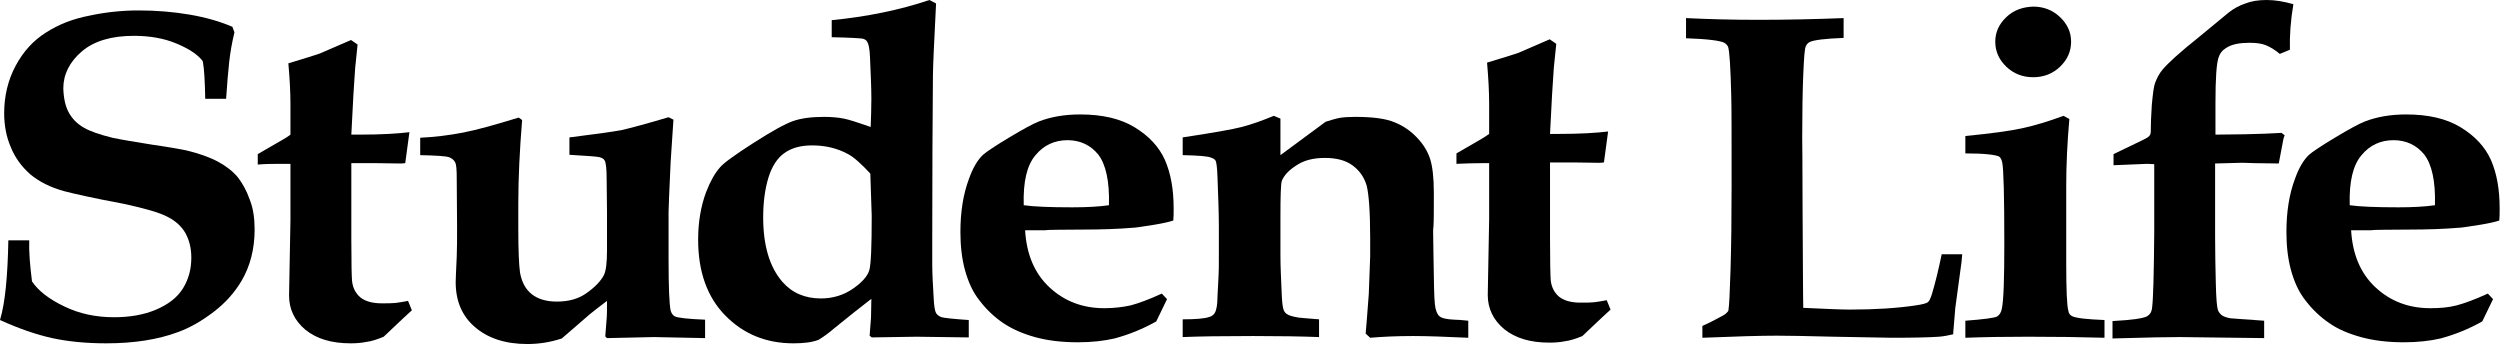 <svg width="500" height="69" viewBox="0 0 500 69" fill="none" xmlns="http://www.w3.org/2000/svg">
<g clip-path="url(#clip0)">
<path d="M56.769 32.767H58.091V44.038L57.813 59.135C57.813 61.848 58.926 64.144 61.083 65.952C63.309 67.761 66.3 68.666 70.127 68.666C71.17 68.666 72.214 68.596 73.257 68.387C74.301 68.248 75.414 67.9 76.736 67.344C77.849 66.3 79.101 65.118 80.562 63.726L82.371 62.056L81.606 60.178C80.562 60.387 79.658 60.526 79.032 60.596C78.336 60.665 77.431 60.665 76.318 60.665C74.44 60.665 73.049 60.248 72.075 59.482C71.101 58.648 70.544 57.534 70.405 56.143C70.335 55.308 70.266 52.525 70.266 47.795V32.628H75.066L79.936 32.698C80.284 32.698 80.632 32.698 81.049 32.628L81.884 26.437C79.658 26.715 76.318 26.924 71.935 26.924H70.266L70.683 18.923L71.031 13.636L71.518 8.905L70.196 8.001C66.161 9.74 64.074 10.644 63.935 10.714C62.961 11.062 60.874 11.688 57.674 12.662C57.952 15.862 58.091 18.575 58.091 20.801V26.924C57.465 27.411 56.769 27.828 56.004 28.245L51.551 30.82V32.907C53.221 32.767 54.96 32.767 56.769 32.767Z" fill="black"/>
<path d="M45.847 12.314C46.055 10.435 46.403 8.488 46.89 6.47L46.473 5.357C44.038 4.313 41.185 3.478 37.916 2.922C34.646 2.365 31.237 2.087 27.759 2.087C24.419 2.087 21.08 2.435 17.88 3.131C14.61 3.757 11.757 4.87 9.253 6.47C6.679 8.07 4.661 10.296 3.131 13.149C1.6 16.001 0.835 19.201 0.835 22.61C0.835 25.045 1.252 27.341 2.157 29.428C2.992 31.515 4.313 33.324 6.053 34.855C7.792 36.316 10.088 37.498 12.94 38.264C14.818 38.751 18.784 39.655 24.767 40.768C28.941 41.672 31.863 42.507 33.463 43.342C35.133 44.177 36.316 45.29 37.081 46.612C37.846 48.003 38.264 49.603 38.264 51.551C38.264 53.847 37.707 55.865 36.594 57.674C35.481 59.482 33.672 60.874 31.237 61.917C28.802 62.961 25.95 63.448 22.819 63.448C19.201 63.448 15.862 62.752 12.87 61.291C9.809 59.83 7.653 58.161 6.4 56.282C5.983 53.012 5.774 50.299 5.844 48.073H1.67C1.531 55.239 1.044 60.526 0 64.004C3.826 65.744 7.305 66.926 10.435 67.622C13.636 68.318 17.253 68.666 21.288 68.666C26.854 68.666 31.585 67.9 35.55 66.439C38.055 65.535 40.42 64.144 42.786 62.335C45.151 60.526 46.96 58.439 48.282 56.213C50.021 53.291 50.925 49.812 50.925 45.916C50.925 43.69 50.647 41.672 49.951 39.933C49.325 38.124 48.49 36.663 47.586 35.481C46.612 34.298 45.29 33.255 43.62 32.35C41.951 31.446 39.794 30.68 37.15 30.054C36.107 29.846 33.881 29.428 30.472 28.941C27.063 28.385 24.419 27.967 22.471 27.55C19.967 26.924 18.088 26.297 16.766 25.532C15.445 24.767 14.471 23.793 13.775 22.541C13.079 21.288 12.731 19.688 12.662 17.671C12.662 14.888 13.914 12.383 16.349 10.296C18.784 8.209 22.262 7.166 26.785 7.166C29.915 7.166 32.767 7.653 35.272 8.696C37.776 9.74 39.585 10.922 40.559 12.244C40.838 13.705 40.977 16.21 41.046 19.758H45.221C45.429 16.697 45.638 14.192 45.847 12.314Z" fill="black"/>
<path d="M89.815 31.446C90.371 31.654 90.789 32.002 90.998 32.42C91.276 32.837 91.346 33.95 91.346 35.689L91.415 45.29C91.415 47.725 91.415 49.743 91.346 51.343C91.206 54.265 91.137 55.934 91.137 56.421C91.137 60.178 92.389 63.17 94.963 65.396C97.537 67.622 101.016 68.805 105.468 68.805C107.764 68.805 110.06 68.457 112.356 67.692L117.991 62.822C118.965 62.056 120.078 61.152 121.4 60.178C121.4 61.917 121.4 63.1 121.33 63.726L121.052 67.274L121.4 67.622L130.792 67.413L141.019 67.622V63.935C137.61 63.796 135.522 63.587 134.896 63.239C134.549 63.031 134.27 62.613 134.131 62.126C133.853 60.804 133.714 57.395 133.714 51.83V42.368C133.714 41.672 133.853 38.333 134.131 32.35L134.688 23.932L133.714 23.445C129.261 24.767 126.131 25.602 124.322 26.019C122.443 26.367 118.965 26.854 113.886 27.48V30.959C117.434 31.167 119.452 31.306 119.939 31.446C120.426 31.585 120.774 31.794 120.913 32.072C121.191 32.489 121.33 33.742 121.33 35.829L121.4 42.299V50.09C121.4 52.595 121.191 54.195 120.774 55.03C120.148 56.213 119.034 57.395 117.365 58.578C115.765 59.761 113.747 60.317 111.382 60.317C109.295 60.317 107.625 59.83 106.373 58.856C105.12 57.882 104.355 56.421 104.007 54.543C103.799 53.082 103.659 50.16 103.659 45.847V40.699C103.659 35.55 103.938 29.985 104.425 24.002L103.729 23.515C99.207 24.906 95.52 25.95 92.667 26.506C89.815 27.063 86.893 27.411 84.041 27.55V31.028C87.38 31.098 89.258 31.237 89.815 31.446Z" fill="black"/>
<path d="M174.343 43.203C174.343 49.256 174.203 52.873 173.856 54.056C173.508 55.239 172.395 56.491 170.586 57.743C168.777 58.995 166.62 59.691 164.185 59.691C160.985 59.691 158.411 58.578 156.463 56.352C153.889 53.36 152.637 49.047 152.637 43.481C152.637 40.49 152.985 37.846 153.68 35.55C154.376 33.255 155.489 31.585 156.88 30.611C158.341 29.567 160.15 29.08 162.446 29.08C165.02 29.08 167.455 29.637 169.612 30.82C170.794 31.446 172.255 32.767 174.064 34.715L174.343 43.203ZM188.326 63.448C187.77 63.239 187.422 62.961 187.213 62.613C187.004 62.265 186.796 61.222 186.726 59.482C186.587 57.047 186.448 54.821 186.448 52.734V48.49C186.448 34.159 186.517 23.028 186.587 15.097C186.587 13.636 186.796 8.835 187.213 0.696L185.891 0C179.908 2.018 173.369 3.339 166.342 4.035V7.444C169.96 7.514 171.977 7.653 172.464 7.722C172.882 7.792 173.229 8.001 173.438 8.348C173.716 8.766 173.925 9.74 173.995 11.34C174.134 14.61 174.273 17.392 174.273 19.758C174.273 21.706 174.203 23.584 174.134 25.393C171.56 24.489 169.82 23.932 168.777 23.723C167.733 23.515 166.412 23.375 164.811 23.375C162.237 23.375 160.22 23.654 158.62 24.21C157.02 24.767 154.376 26.228 150.689 28.593C147.002 30.959 144.775 32.559 144.01 33.463C142.966 34.646 142.062 36.246 141.227 38.403C140.184 41.185 139.627 44.386 139.627 47.934C139.627 54.334 141.436 59.413 145.054 63.1C148.671 66.787 153.193 68.666 158.689 68.666C160.776 68.666 162.446 68.457 163.698 67.97C164.742 67.344 165.785 66.579 166.829 65.674C169.542 63.448 172.047 61.5 174.273 59.761L174.203 63.517L173.925 67.135L174.343 67.483L183.317 67.344L193.753 67.483V64.004C190.622 63.796 188.883 63.587 188.326 63.448Z" fill="black"/>
<path d="M214.484 41.464C209.893 41.464 206.693 41.325 204.745 41.046C204.606 36.385 205.371 33.046 207.11 31.028C208.78 29.011 210.936 28.037 213.511 28.037C216.015 28.037 218.102 29.011 219.633 30.889C221.163 32.837 221.928 36.246 221.789 41.046C219.841 41.325 217.406 41.464 214.484 41.464ZM232.364 58.717C229.79 59.9 227.703 60.665 226.103 61.083C224.503 61.43 222.763 61.639 220.885 61.639C216.502 61.639 212.884 60.248 209.893 57.465C206.901 54.682 205.301 50.856 205.023 46.055H208.293C208.849 46.055 209.267 46.055 209.754 45.986C210.171 45.986 212.397 45.916 216.502 45.916C220.537 45.916 223.807 45.777 226.311 45.568C227.077 45.568 228.607 45.29 230.903 44.942C232.573 44.664 233.825 44.386 234.66 44.107C234.729 43.342 234.729 42.507 234.729 41.672C234.729 37.916 234.173 34.715 232.99 32.002C231.807 29.359 229.79 27.202 226.938 25.463C224.085 23.723 220.468 22.889 216.015 22.889C212.884 22.889 210.171 23.375 207.806 24.28C206.554 24.767 204.536 25.88 201.753 27.55C198.97 29.219 197.231 30.402 196.605 30.959C195.561 31.933 194.587 33.533 193.822 35.689C192.64 38.82 192.083 42.368 192.083 46.403C192.083 49.117 192.361 51.691 192.987 53.986C193.613 56.282 194.518 58.369 195.909 60.108C197.231 61.848 198.831 63.378 200.57 64.561C202.31 65.744 204.466 66.718 206.971 67.413C209.475 68.109 212.328 68.457 215.598 68.457C218.311 68.457 220.815 68.179 222.902 67.692C225.755 66.926 228.538 65.813 231.251 64.283L233.408 59.83L232.364 58.717Z" fill="black"/>
<path d="M290.872 63.935C289.342 63.865 288.368 63.657 287.881 63.239C287.463 62.891 287.116 62.126 286.976 60.874C286.837 59.622 286.768 56.491 286.698 51.273L286.629 46.542C286.629 46.055 286.629 45.568 286.698 45.221C286.768 44.247 286.768 42.09 286.768 38.542C286.768 35.481 286.489 33.185 286.003 31.724C285.516 30.263 284.681 28.872 283.428 27.55C282.176 26.228 280.715 25.184 278.976 24.489C277.237 23.723 274.523 23.375 271.045 23.375C269.723 23.375 268.68 23.445 267.914 23.584C267.149 23.723 266.245 24.002 265.131 24.349L256.087 31.028V23.723L254.766 23.167C252.4 24.141 250.244 24.906 248.365 25.393C246.487 25.88 242.521 26.576 236.538 27.48V31.028C239.669 31.098 241.547 31.237 242.173 31.515C242.591 31.654 242.869 31.794 243.078 32.072C243.286 32.35 243.426 33.463 243.495 35.342C243.634 39.168 243.773 42.507 243.773 45.151V51.134C243.773 53.082 243.773 54.404 243.704 55.308L243.495 59.343C243.495 60.943 243.287 62.056 242.939 62.613C242.73 62.961 242.382 63.239 241.895 63.378C240.921 63.726 239.112 63.865 236.538 63.865V67.413C239.878 67.274 244.539 67.205 250.591 67.205C255.809 67.205 260.192 67.274 263.81 67.413V63.865C261.444 63.657 260.053 63.587 259.705 63.517C258.522 63.309 257.757 63.1 257.409 62.822C257.131 62.683 256.922 62.404 256.783 62.126C256.574 61.639 256.435 60.735 256.366 59.274C256.227 56.074 256.087 53.36 256.087 51.134V43.481C256.087 39.237 256.157 36.803 256.366 36.176C256.783 35.133 257.688 34.089 259.218 33.115C260.749 32.072 262.627 31.585 264.992 31.585C267.288 31.585 269.167 32.072 270.558 33.115C271.949 34.159 272.854 35.481 273.341 37.15C273.758 38.82 274.036 42.299 274.036 47.656V51.273L273.758 58.787C273.41 63.448 273.202 66.022 273.132 66.718L274.036 67.552C276.471 67.344 279.324 67.205 282.594 67.205C285.446 67.205 289.133 67.344 293.655 67.552V64.144C292.403 64.004 291.429 63.935 290.872 63.935Z" fill="black"/>
<path d="M296.508 32.628H297.829V43.899L297.551 58.995C297.551 61.709 298.664 64.004 300.821 65.813C303.047 67.622 306.039 68.526 309.865 68.526C310.909 68.526 311.952 68.457 312.996 68.248C314.039 68.109 315.152 67.761 316.474 67.205C317.587 66.161 318.84 64.978 320.3 63.587L322.109 61.917L321.344 60.039C320.3 60.248 319.396 60.387 318.77 60.456C318.074 60.526 317.17 60.526 316.057 60.526C314.178 60.526 312.787 60.108 311.813 59.343C310.839 58.508 310.282 57.395 310.143 56.004C310.074 55.169 310.004 52.386 310.004 47.656V32.489H314.804L319.674 32.559C320.022 32.559 320.37 32.559 320.787 32.489L321.622 26.297C319.396 26.576 316.057 26.785 311.674 26.785H310.004L310.422 18.784L310.769 13.497L311.256 8.766L309.935 7.861C305.899 9.601 303.812 10.505 303.673 10.575C302.699 10.922 300.612 11.549 297.412 12.523C297.69 15.723 297.829 18.436 297.829 20.662V26.785C297.134 27.271 296.508 27.689 295.742 28.106L291.29 30.68V32.767C292.959 32.698 294.699 32.628 296.508 32.628Z" fill="black"/>
<path d="M355.364 67.135C357.521 67.135 361.347 67.205 366.773 67.344C373.939 67.483 377.835 67.552 378.392 67.552C382.635 67.552 385.766 67.483 387.784 67.344C388.758 67.274 389.731 67.066 390.636 66.857C390.636 66.3 390.845 64.561 391.053 61.639L392.306 52.386C392.306 52.247 392.375 51.76 392.445 50.856H388.34C387.714 53.847 387.088 56.491 386.392 58.787C386.114 59.691 385.836 60.248 385.557 60.456C385.279 60.665 384.514 60.874 383.122 61.083C379.366 61.639 374.983 61.917 369.974 61.917C368.304 61.917 365.243 61.778 360.651 61.569C360.651 60.665 360.582 58.091 360.582 53.778C360.582 49.534 360.512 45.221 360.512 40.838C360.512 32.559 360.442 28.176 360.442 27.619C360.442 22.541 360.512 18.297 360.651 14.958C360.79 11.618 360.929 9.74 361.138 9.322C361.277 8.905 361.556 8.627 361.903 8.418C362.738 8.001 365.034 7.722 368.721 7.583V3.618C363.364 3.826 357.66 3.966 351.607 3.966C346.25 3.966 341.45 3.826 337.206 3.618V7.653C341.519 7.792 344.093 8.14 344.859 8.557C345.207 8.766 345.485 9.044 345.624 9.392C345.902 10.227 346.111 13.497 346.25 19.201C346.32 21.428 346.32 27.411 346.32 37.011C346.32 43.551 346.25 49.186 346.111 53.847C345.972 58.508 345.833 61.222 345.694 61.987C345.694 62.196 345.554 62.335 345.415 62.474C345.207 62.752 344.789 63.031 344.093 63.378C342.563 64.213 341.311 64.839 340.476 65.187V67.552C347.224 67.274 352.164 67.135 355.364 67.135Z" fill="black"/>
<path d="M405.593 67.344C411.089 67.344 416.238 67.413 420.899 67.552V64.004C417.49 63.865 415.333 63.657 414.429 63.239C414.011 63.031 413.733 62.683 413.664 62.126C413.385 61.152 413.246 58.021 413.246 52.734V37.15C413.246 32.976 413.455 28.524 413.872 23.793L412.69 23.167C409.698 24.28 406.915 25.115 404.341 25.671C401.767 26.228 398.01 26.715 393.071 27.202V30.68C396.897 30.68 399.123 30.959 399.819 31.306C400.097 31.515 400.306 31.863 400.445 32.489C400.724 33.811 400.863 39.237 400.863 48.769C400.863 55.726 400.724 60.039 400.376 61.709C400.237 62.474 399.889 63.031 399.402 63.309C398.845 63.587 396.758 63.865 393.071 64.144V67.552C396.688 67.413 400.863 67.344 405.593 67.344ZM401.28 3.409C399.819 4.8 399.054 6.4 399.054 8.348C399.054 10.296 399.819 11.966 401.28 13.357C402.741 14.749 404.55 15.445 406.637 15.445C408.724 15.445 410.533 14.749 411.994 13.357C413.455 11.966 414.22 10.296 414.22 8.348C414.22 6.4 413.455 4.8 411.994 3.409C410.533 2.018 408.724 1.322 406.637 1.322C404.55 1.391 402.741 2.018 401.28 3.409Z" fill="black"/>
<path d="M435.926 67.413L452.831 67.622V64.144C448.518 63.865 446.292 63.657 446.083 63.657C445.318 63.517 444.692 63.309 444.344 63.031C443.996 62.752 443.718 62.404 443.579 61.987C443.37 61.361 443.231 59.621 443.161 56.63C443.092 53.639 443.022 50.577 443.022 47.308V32.698C445.874 32.628 447.614 32.559 448.24 32.559C448.449 32.559 449.283 32.559 450.744 32.628L455.753 32.698L456.519 28.663C456.588 28.106 456.727 27.55 456.936 27.063L456.31 26.576C454.223 26.715 451.788 26.785 448.936 26.854L443.092 26.924V20.593C443.092 15.723 443.3 12.662 443.718 11.479C443.996 10.644 444.483 10.018 445.318 9.531C446.431 8.835 447.962 8.557 449.91 8.557C451.231 8.557 452.344 8.696 453.179 9.044C454.014 9.392 454.988 9.949 455.962 10.783L457.98 9.949C457.91 7.166 458.119 4.105 458.675 0.835C456.658 0.278 454.988 0 453.318 0C451.718 0 450.327 0.209 449.075 0.696C447.822 1.113 446.709 1.739 445.735 2.505L439.752 7.444C435.995 10.435 433.63 12.592 432.517 13.914C431.821 14.749 431.404 15.584 431.056 16.488C430.708 17.392 430.569 18.854 430.36 21.01C430.221 23.097 430.152 24.906 430.152 26.367C430.152 26.854 429.943 27.202 429.526 27.48C429.386 27.619 427.091 28.732 422.708 30.82V33.046L429.456 32.767L430.847 32.837V46.542C430.778 54.891 430.639 59.83 430.43 61.43C430.36 62.335 430.012 62.891 429.456 63.239C428.76 63.657 426.395 64.004 422.499 64.213V67.692C429.386 67.483 433.839 67.413 435.926 67.413Z" fill="black"/>
<path d="M479.686 41.464C475.094 41.464 471.894 41.325 469.946 41.046C469.807 36.385 470.572 33.046 472.311 31.028C473.981 29.011 476.137 28.037 478.712 28.037C481.216 28.037 483.303 29.011 484.834 30.889C486.364 32.837 487.13 36.246 486.99 41.046C485.042 41.325 482.607 41.464 479.686 41.464ZM497.565 58.717C494.991 59.9 492.904 60.665 491.304 61.083C489.704 61.5 487.964 61.639 486.086 61.639C481.703 61.639 478.085 60.248 475.094 57.465C472.102 54.682 470.502 50.856 470.224 46.055H473.494C474.05 46.055 474.537 46.055 474.955 45.986C475.372 45.986 477.598 45.916 481.703 45.916C485.738 45.916 489.008 45.777 491.512 45.568C492.278 45.568 493.808 45.29 496.104 44.942C497.774 44.664 499.026 44.386 499.861 44.107C499.93 43.342 499.93 42.507 499.93 41.672C499.93 37.916 499.374 34.715 498.191 32.002C497.008 29.359 494.991 27.202 492.139 25.463C489.286 23.723 485.669 22.889 481.216 22.889C478.085 22.889 475.372 23.375 473.007 24.28C471.755 24.767 469.737 25.88 466.954 27.55C464.171 29.219 462.432 30.402 461.806 30.959C460.762 31.933 459.788 33.533 459.023 35.689C457.84 38.82 457.284 42.368 457.284 46.403C457.284 49.117 457.562 51.691 458.188 53.986C458.814 56.282 459.719 58.369 461.11 60.108C462.432 61.848 464.032 63.378 465.772 64.561C467.511 65.813 469.667 66.718 472.172 67.413C474.676 68.109 477.529 68.457 480.799 68.457C483.512 68.457 486.016 68.179 488.103 67.692C490.956 66.926 493.739 65.813 496.452 64.283L498.609 59.83L497.565 58.717Z" fill="black"/>
</g>
<defs>
<clipPath id="clip0">
<rect width="500" height="68.805" fill="white"/>
</clipPath>
</defs>
</svg>
